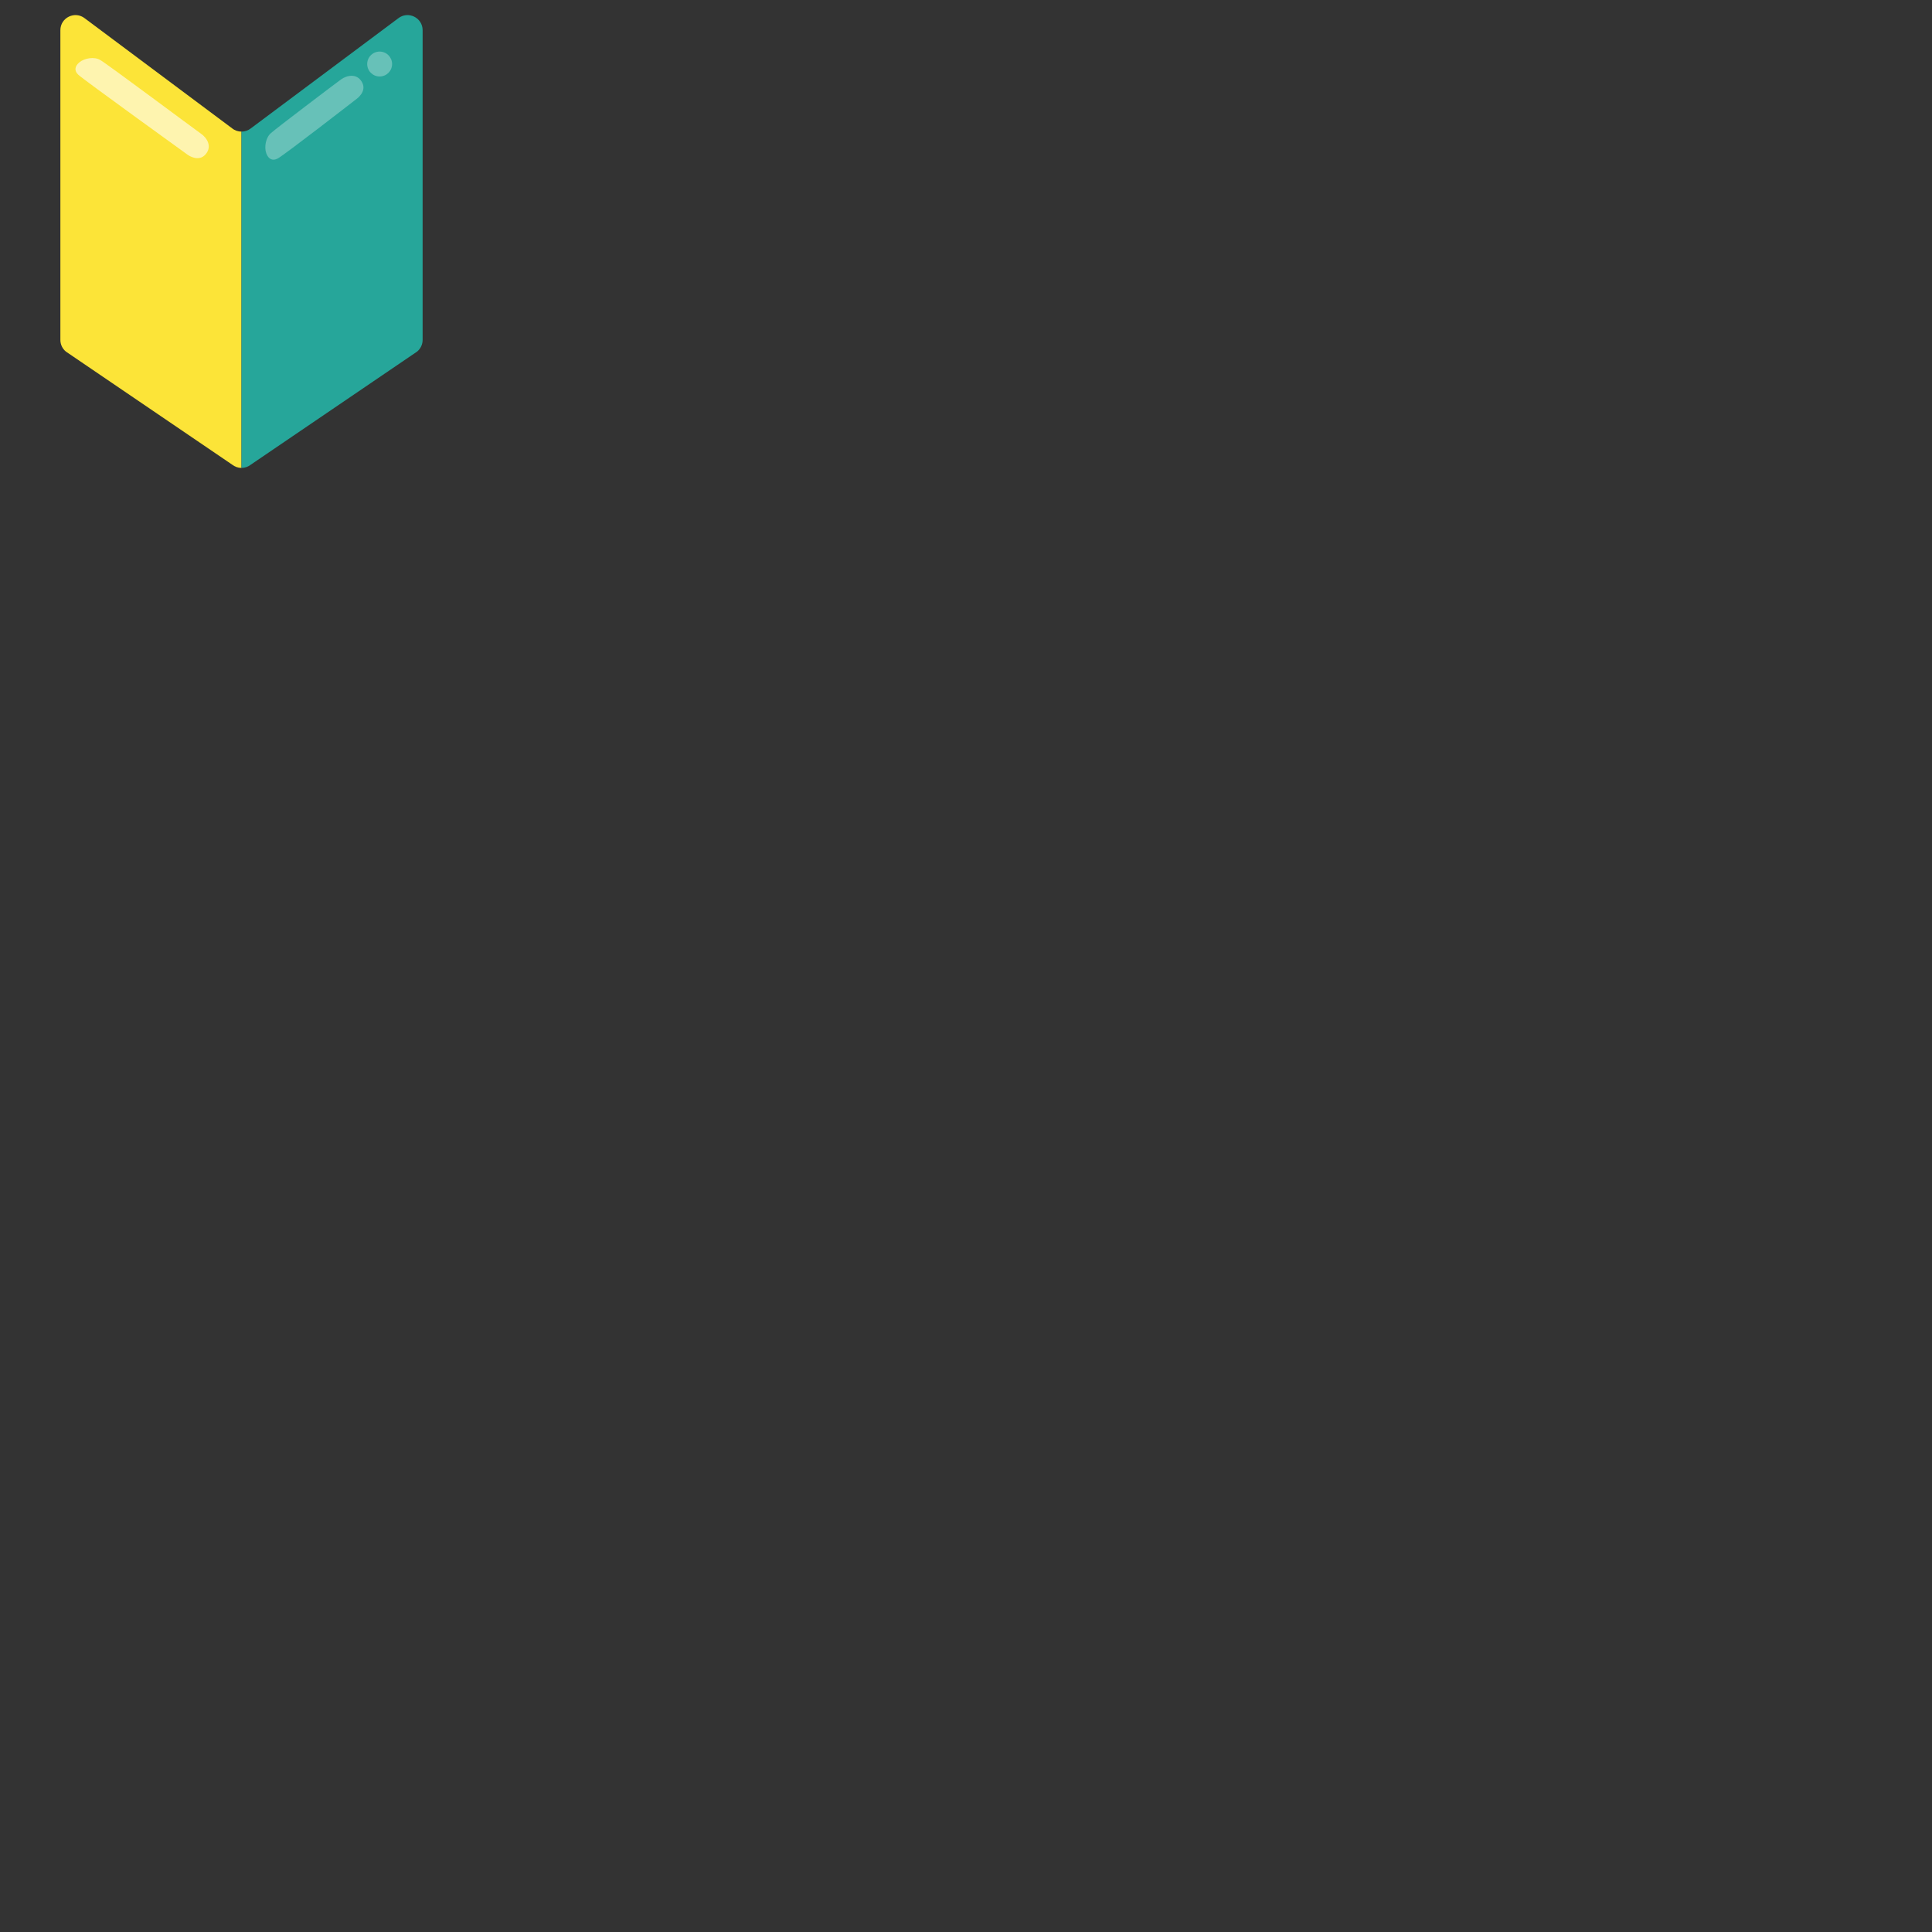 <svg xmlns="http://www.w3.org/2000/svg" version="1.1" viewBox="0 0 512 512" fill="currentColor"><rect x="0" y="0" width="512" height="512" fill="#333333" stroke="none"/><path fill="#FCE438" d="m61.5 34l-39-29.12C19.88 2.79 16 4.65 16 8.01v82.07c0 1.22.55 2.36 1.5 3.12l44 29.92c.73.58 1.61.88 2.5.88V34.88c-.88 0-1.77-.29-2.5-.88"/><path fill="#26A69A" d="M105.5 4.88L66.5 34c-.73.58-1.61.88-2.5.88V124c.88 0 1.77-.29 2.5-.88l44-29.92c.95-.76 1.5-1.91 1.5-3.12V8.01c0-3.36-3.88-5.22-6.5-3.13"/><path fill="#FFF" d="M20.75 19.81c1.4 1.32 29.03 21.24 29.03 21.24s2.83 2.06 4.72-.17c1.83-2.14.25-4.43-1.24-5.45c-1.49-1.02-25.1-18.67-26.7-19.53c-1.54-.93-4.13-.52-5.5.6s-1.35 2.35-.31 3.31" opacity=".6"/><g fill="#FFF"><path d="M73.57 42.02c1.71-.87 20.91-15.79 20.91-15.79s2.89-1.97 1.43-4.5c-1.4-2.44-4.09-1.73-5.55-.67S73.19 34.01 71.85 35.23c-1.4 1.14-1.88 3.71-1.29 5.38c.6 1.67 1.76 2.07 3.01 1.41" opacity=".3"/><circle cx="100.61" cy="16.97" r="3.3" opacity=".3"/></g></svg>